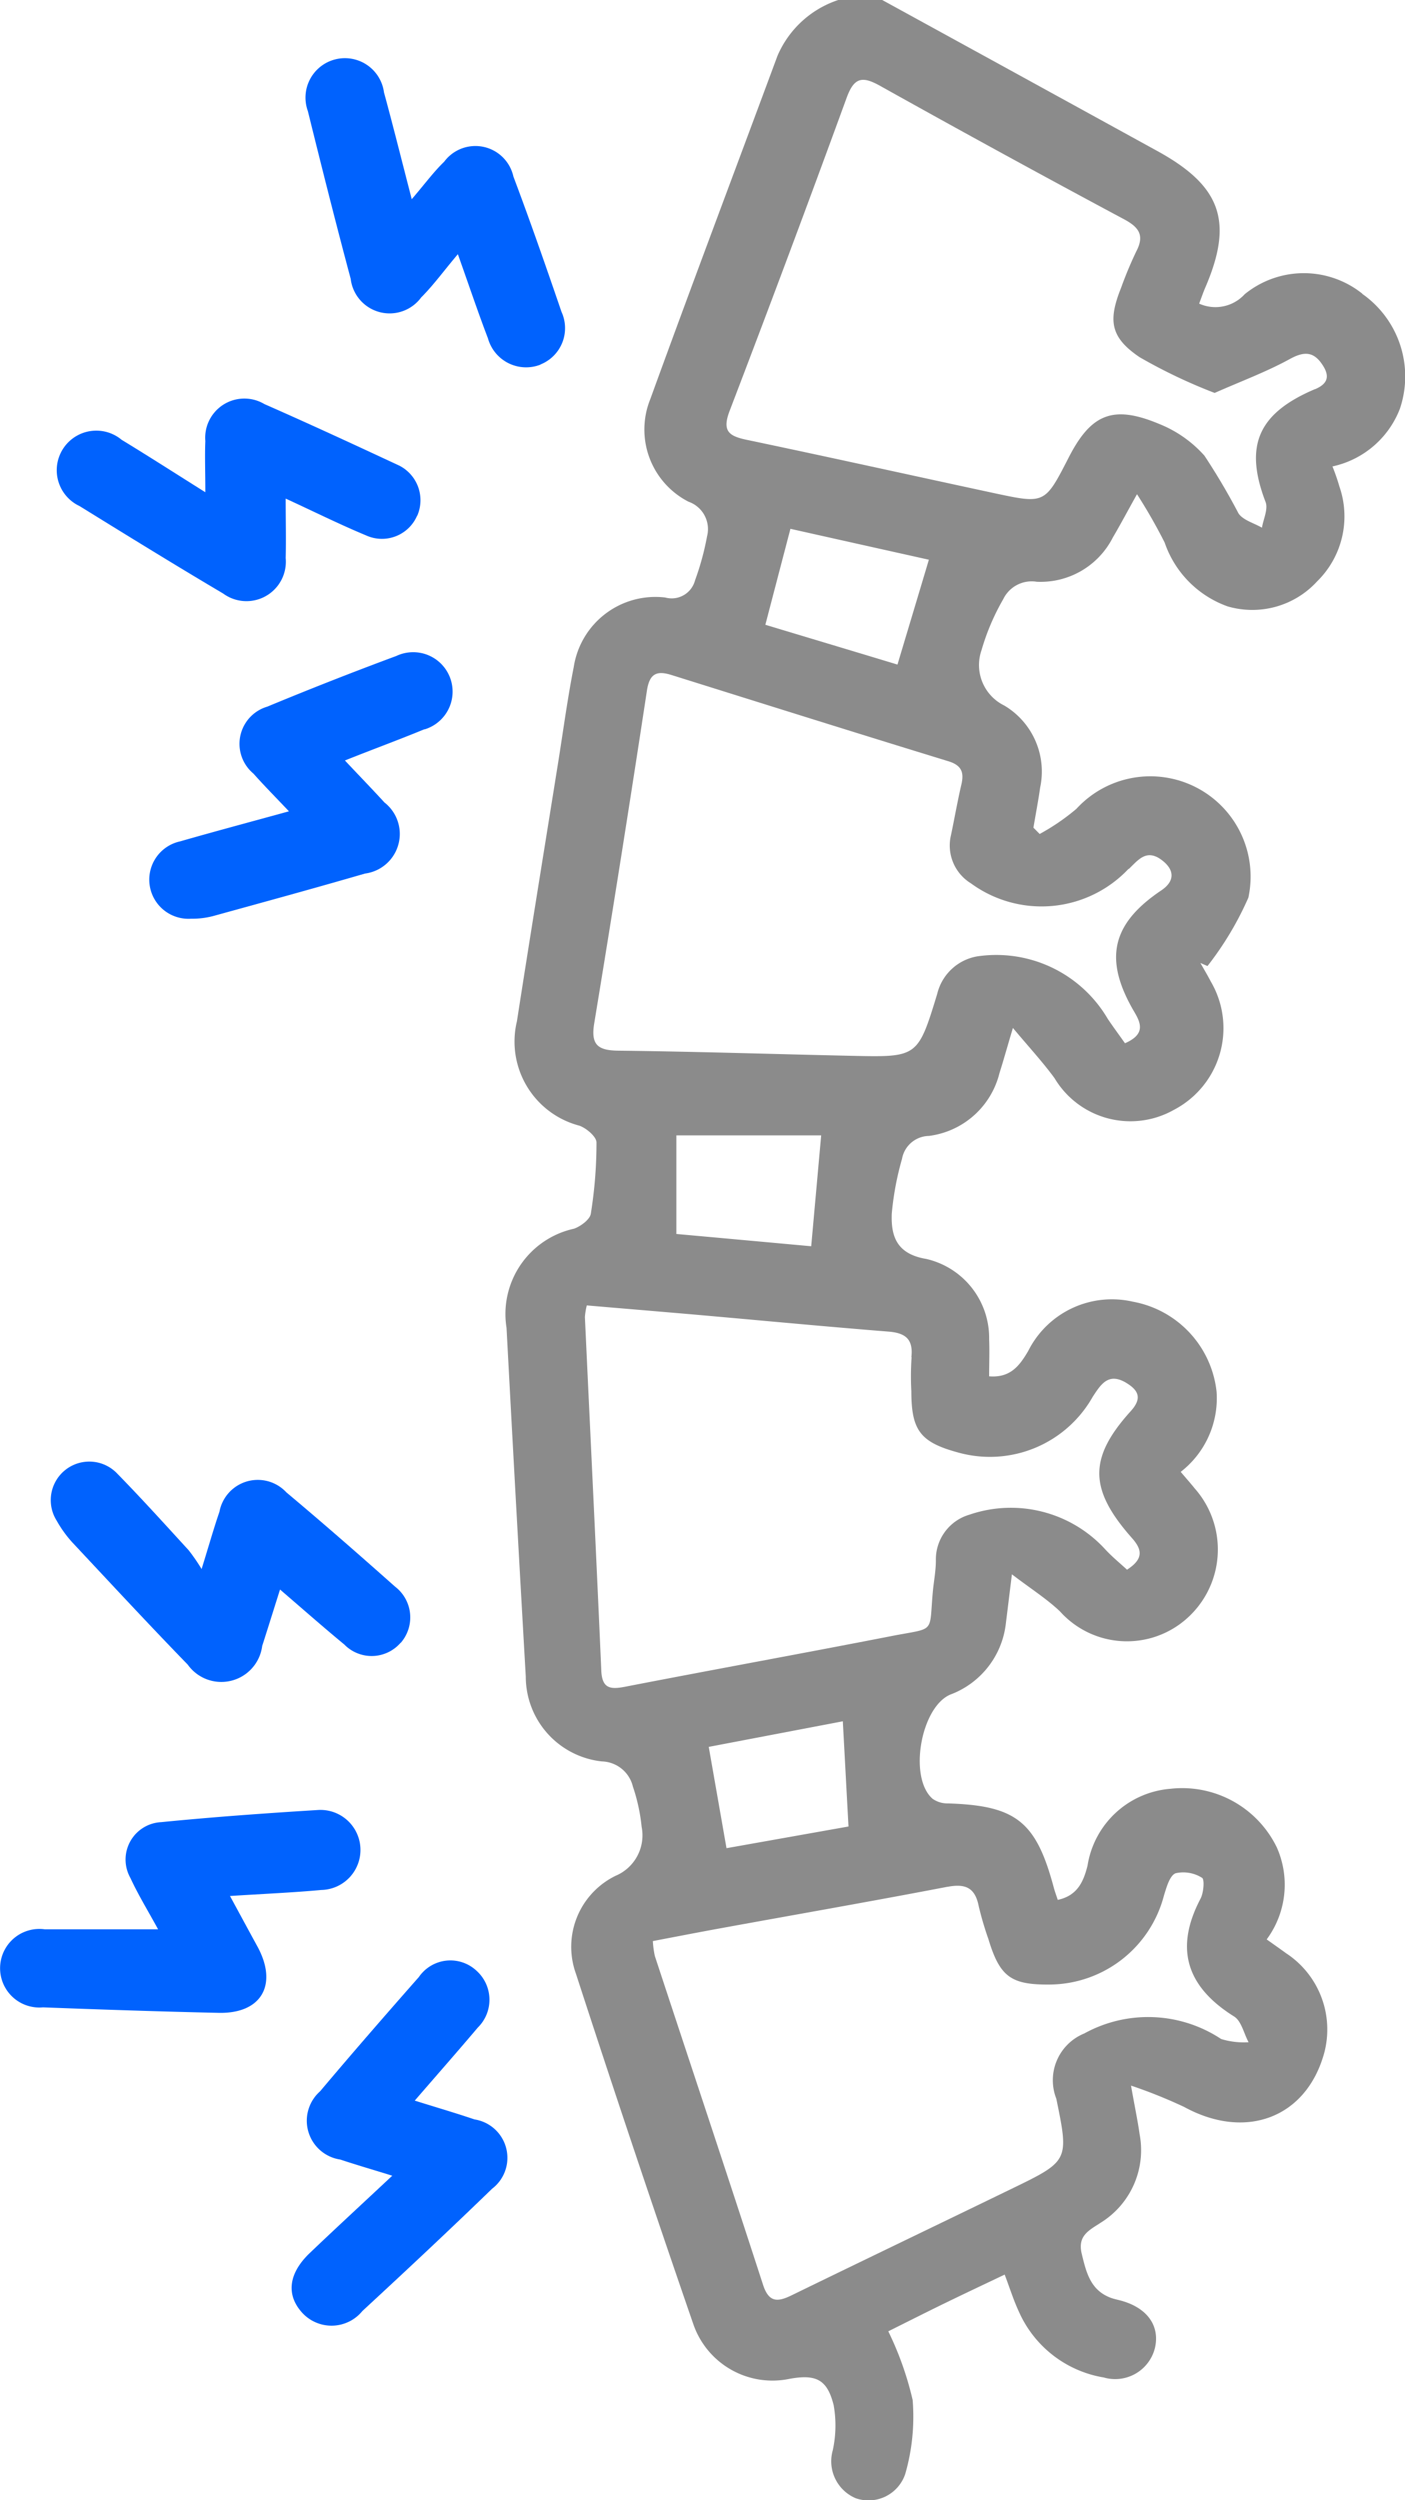 <svg xmlns="http://www.w3.org/2000/svg" width="49.431" height="87.937" viewBox="0 0 49.431 87.937"><path d="M208.631,1358.835a3.293,3.293,0,0,0-4.136.024,1.393,1.393,0,0,1-1.6.329c.076-.2.138-.384.214-.561,1-2.321.561-3.571-1.674-4.8q-4.845-2.663-9.692-5.319H190.2a3.53,3.53,0,0,0-2.142,1.968c-1.491,4.022-3.008,8.036-4.473,12.07a2.851,2.851,0,0,0,1.345,3.609,1.02,1.02,0,0,1,.653,1.212,9.6,9.6,0,0,1-.425,1.557.849.849,0,0,1-1.047.6,2.908,2.908,0,0,0-3.22,2.448c-.222,1.123-.372,2.259-.553,3.388-.484,3.024-.976,6.047-1.446,9.072a3.057,3.057,0,0,0,2.2,3.669c.248.089.594.384.6.585a15.779,15.779,0,0,1-.2,2.514c-.033.2-.351.437-.587.523a3.071,3.071,0,0,0-2.378,3.487q.325,6.134.677,12.264a3,3,0,0,0,2.676,2.986,1.156,1.156,0,0,1,1.092.883,6.418,6.418,0,0,1,.308,1.415,1.544,1.544,0,0,1-.914,1.724,2.779,2.779,0,0,0-1.4,3.437q2.015,6.2,4.144,12.366a2.944,2.944,0,0,0,3.38,1.889c.923-.164,1.319.017,1.546.928a4.106,4.106,0,0,1-.031,1.586,1.41,1.41,0,0,0,.813,1.689,1.363,1.363,0,0,0,1.737-.857,7.288,7.288,0,0,0,.26-2.6,11.27,11.27,0,0,0-.857-2.416c.647-.322,1.334-.67,2.027-1.007s1.367-.654,2.068-.988c.188.5.315.906.494,1.291a3.978,3.978,0,0,0,2.994,2.328,1.441,1.441,0,0,0,1.8-1.045c.177-.782-.281-1.412-1.209-1.662-.11-.029-.224-.052-.331-.09-.728-.263-.878-.894-1.037-1.553-.155-.641.257-.825.677-1.1a3,3,0,0,0,1.357-3.116c-.065-.472-.167-.938-.3-1.7a17.675,17.675,0,0,1,1.87.751c2.163,1.183,4.286.386,4.921-1.877a3.206,3.206,0,0,0-1.338-3.531c-.222-.162-.446-.318-.68-.485a3.235,3.235,0,0,0,.358-3.232,3.7,3.7,0,0,0-3.738-2.066,3.213,3.213,0,0,0-2.924,2.708c-.145.577-.367,1.054-1.047,1.2-.059-.179-.107-.31-.143-.444-.62-2.316-1.329-2.874-3.721-2.949a.9.9,0,0,1-.542-.165c-.849-.745-.413-3.213.622-3.661a3.033,3.033,0,0,0,1.959-2.51c.06-.48.119-.961.212-1.722.653.5,1.212.852,1.687,1.3a3.166,3.166,0,0,0,4.415.3,3.243,3.243,0,0,0,.329-4.621c-.155-.193-.32-.377-.492-.582a3.274,3.274,0,0,0,1.262-2.818,3.614,3.614,0,0,0-2.949-3.168,3.294,3.294,0,0,0-3.679,1.736c-.3.508-.618.95-1.374.89,0-.453.017-.88,0-1.305a2.851,2.851,0,0,0-2.213-2.824c-1.043-.174-1.245-.8-1.212-1.6a10.323,10.323,0,0,1,.36-1.92.979.979,0,0,1,.945-.806,2.94,2.94,0,0,0,2.483-2.207c.136-.429.257-.863.473-1.591.587.7,1.057,1.209,1.464,1.765a3.11,3.11,0,0,0,4.2,1.116,3.24,3.24,0,0,0,1.3-4.511c-.115-.222-.244-.437-.368-.656l.25.109a11.209,11.209,0,0,0,1.439-2.407,3.528,3.528,0,0,0-6.05-3.123,7.648,7.648,0,0,1-1.293.885l-.22-.222c.079-.468.17-.937.236-1.407a2.7,2.7,0,0,0-1.262-2.889,1.585,1.585,0,0,1-.8-1.946,8.061,8.061,0,0,1,.764-1.794,1.111,1.111,0,0,1,1.178-.613,2.849,2.849,0,0,0,2.676-1.553c.253-.429.487-.87.852-1.526a18.931,18.931,0,0,1,.973,1.7,3.631,3.631,0,0,0,2.214,2.245,3.09,3.09,0,0,0,3.149-.878,3.2,3.2,0,0,0,.787-3.333,7.448,7.448,0,0,0-.246-.711,3.284,3.284,0,0,0,2.371-2.025,3.546,3.546,0,0,0-1.315-4.039m-14.6,56.021c.641-.122.973.036,1.1.687a11.4,11.4,0,0,0,.339,1.15c.4,1.319.787,1.61,2.14,1.6a4.183,4.183,0,0,0,4.036-3.13c.09-.288.2-.7.411-.785a1.234,1.234,0,0,1,.928.16c.095.052.059.523-.052.735-.911,1.734-.513,3.084,1.181,4.143.258.16.344.6.51.906a2.73,2.73,0,0,1-.966-.114,4.656,4.656,0,0,0-4.814-.195,1.776,1.776,0,0,0-.985,2.293c.448,2.185.449,2.19-1.577,3.173-2.571,1.248-5.148,2.483-7.717,3.735-.492.241-.813.287-1.024-.363-1.252-3.86-2.538-7.71-3.807-11.565a3.271,3.271,0,0,1-.069-.522c.83-.158,1.634-.315,2.44-.461,2.643-.482,5.291-.943,7.931-1.45m-8.406-4.919,4.718-.9c.067,1.221.129,2.4.2,3.7l-4.292.763-.625-3.564m7.137-13.706a9.964,9.964,0,0,0-.009,1.2c0,1.389.322,1.8,1.684,2.164a4.153,4.153,0,0,0,4.7-1.975c.281-.425.541-.852,1.152-.5.456.269.6.553.179,1.014-1.486,1.646-1.469,2.748.05,4.463.36.406.408.732-.177,1.109-.245-.226-.523-.453-.764-.713a4.5,4.5,0,0,0-4.783-1.221,1.64,1.64,0,0,0-1.178,1.612c0,.341-.064.684-.1,1.024-.153,1.589.134,1.319-1.481,1.636-3.115.608-6.24,1.174-9.355,1.779-.518.1-.808.065-.835-.567-.181-4.146-.384-8.29-.577-12.435a2.391,2.391,0,0,1,.067-.41c1.272.109,2.516.212,3.76.32,2.28.2,4.559.418,6.841.6.6.046.89.255.818.9m-8.268-4.33v-3.471h5.095c-.119,1.317-.229,2.548-.351,3.9-1.536-.14-3.163-.289-4.744-.432m15.915-12.834c.331-.315.62-.72,1.155-.322.468.349.473.749-.012,1.074-1.755,1.179-2.035,2.431-.938,4.287.257.432.343.787-.336,1.088-.219-.31-.418-.578-.606-.857a4.546,4.546,0,0,0-4.589-2.2,1.755,1.755,0,0,0-1.412,1.321c-.68,2.228-.694,2.228-2.987,2.178-2.746-.06-5.493-.15-8.241-.182-.723-.009-.961-.215-.839-.961q.963-5.842,1.854-11.7c.091-.6.341-.714.859-.553,3.246,1.016,6.491,2.037,9.744,3.034.477.146.56.4.458.83-.136.585-.239,1.178-.362,1.765a1.56,1.56,0,0,0,.7,1.7,4.206,4.206,0,0,0,5.549-.513m-12.781-8.581c.308-1.181.587-2.247.882-3.375,1.584.355,3.244.725,4.871,1.087-.368,1.233-.723,2.412-1.105,3.688-1.5-.455-3.1-.933-4.647-1.4m19.341-8.29c-2.018.854-2.5,2-1.742,3.976.093.246-.079.6-.129.9-.281-.164-.659-.262-.823-.5a23.176,23.176,0,0,0-1.2-2.033,4.233,4.233,0,0,0-1.591-1.116c-1.625-.68-2.4-.356-3.19,1.19-.832,1.62-.832,1.625-2.6,1.247-2.908-.625-5.811-1.269-8.723-1.879-.637-.133-.871-.312-.6-1.021q2.1-5.486,4.115-11.006c.263-.723.549-.775,1.183-.42q4.267,2.384,8.578,4.69c.535.286.723.572.427,1.136a13.669,13.669,0,0,0-.529,1.267c-.463,1.157-.386,1.744.641,2.443a18.607,18.607,0,0,0,2.648,1.262c.952-.42,1.825-.744,2.633-1.186.5-.277.842-.284,1.157.193.258.387.215.663-.262.864" transform="translate(-160.706 -1348.509)" fill="#8b8b8b"/><path d="M86.413,1721.042c-1.024.095-2.054.138-3.228.213.351.644.654,1.207.961,1.767.737,1.345.153,2.376-1.357,2.343-2.061-.045-4.12-.115-6.181-.193a1.382,1.382,0,1,1,.06-2.745c1.305,0,2.609,0,3.988,0-.353-.647-.7-1.212-.975-1.808a1.317,1.317,0,0,1,1.085-1.961c1.823-.181,3.652-.312,5.48-.425a1.408,1.408,0,1,1,.167,2.81" transform="translate(-75.094 -1654.571)" fill="#0062fe"/><path d="M141.725,1756.994c-1.5,1.453-3.022,2.877-4.554,4.292a1.4,1.4,0,0,1-2.12.057c-.568-.627-.482-1.381.272-2.1.925-.883,1.866-1.749,2.9-2.717-.7-.217-1.269-.382-1.829-.568a1.38,1.38,0,0,1-.711-2.4c1.142-1.355,2.305-2.691,3.476-4.02a1.345,1.345,0,0,1,2.035-.214,1.371,1.371,0,0,1,.038,1.992c-.7.828-1.414,1.639-2.218,2.569.8.251,1.455.441,2.1.661a1.367,1.367,0,0,1,.61,2.447" transform="translate(-124.422 -1680.004)" fill="#0062fe"/><path d="M97.694,1653.271a1.347,1.347,0,0,1-1.985.065c-.728-.6-1.433-1.222-2.261-1.934-.227.718-.424,1.352-.627,1.984a1.45,1.45,0,0,1-2.619.659c-1.374-1.415-2.715-2.862-4.062-4.3a4.127,4.127,0,0,1-.548-.761,1.356,1.356,0,0,1,2.13-1.658c.859.878,1.684,1.791,2.516,2.7a6.763,6.763,0,0,1,.451.656c.258-.833.427-1.431.628-2.016a1.372,1.372,0,0,1,2.355-.68c1.293,1.083,2.562,2.194,3.822,3.314a1.363,1.363,0,0,1,.2,1.979" transform="translate(-83.596 -1595.497)" fill="#0062fe"/><path d="M145.91,1371.2a1.393,1.393,0,0,1-1.846-.923c-.337-.88-.637-1.773-1.059-2.962-.5.591-.859,1.09-1.29,1.52a1.379,1.379,0,0,1-2.481-.654c-.525-1.96-1.019-3.926-1.507-5.9a1.387,1.387,0,1,1,2.679-.654c.313,1.147.6,2.3.976,3.754.475-.555.777-.968,1.14-1.317a1.369,1.369,0,0,1,2.436.518c.594,1.577,1.148,3.17,1.694,4.764a1.375,1.375,0,0,1-.744,1.849" transform="translate(-126.896 -1358.375)" fill="#0062fe"/><path d="M115.3,1484.473c-.892.369-1.8.7-2.8,1.1.5.532.954,1,1.391,1.477a1.405,1.405,0,0,1-.684,2.5c-1.782.518-3.573,1.007-5.362,1.5a2.9,2.9,0,0,1-.761.088,1.377,1.377,0,0,1-.381-2.72c1.229-.353,2.466-.682,3.828-1.057-.479-.506-.876-.906-1.25-1.327a1.363,1.363,0,0,1,.487-2.354q2.255-.935,4.544-1.784a1.387,1.387,0,1,1,.988,2.584" transform="translate(-100.365 -1458.826)" fill="#0062fe"/><path d="M99.3,1434.119a1.347,1.347,0,0,1-1.8.692c-.914-.38-1.8-.821-2.824-1.293,0,.794.017,1.443,0,2.092a1.386,1.386,0,0,1-2.2,1.247c-1.7-1.005-3.375-2.039-5.05-3.075a1.392,1.392,0,1,1,1.479-2.331c.923.561,1.832,1.145,2.944,1.844,0-.728-.022-1.266,0-1.8a1.378,1.378,0,0,1,2.08-1.3c1.593.7,3.172,1.431,4.749,2.166a1.366,1.366,0,0,1,.625,1.763" transform="translate(-84.625 -1415.982)" fill="#0062fe"/></svg>